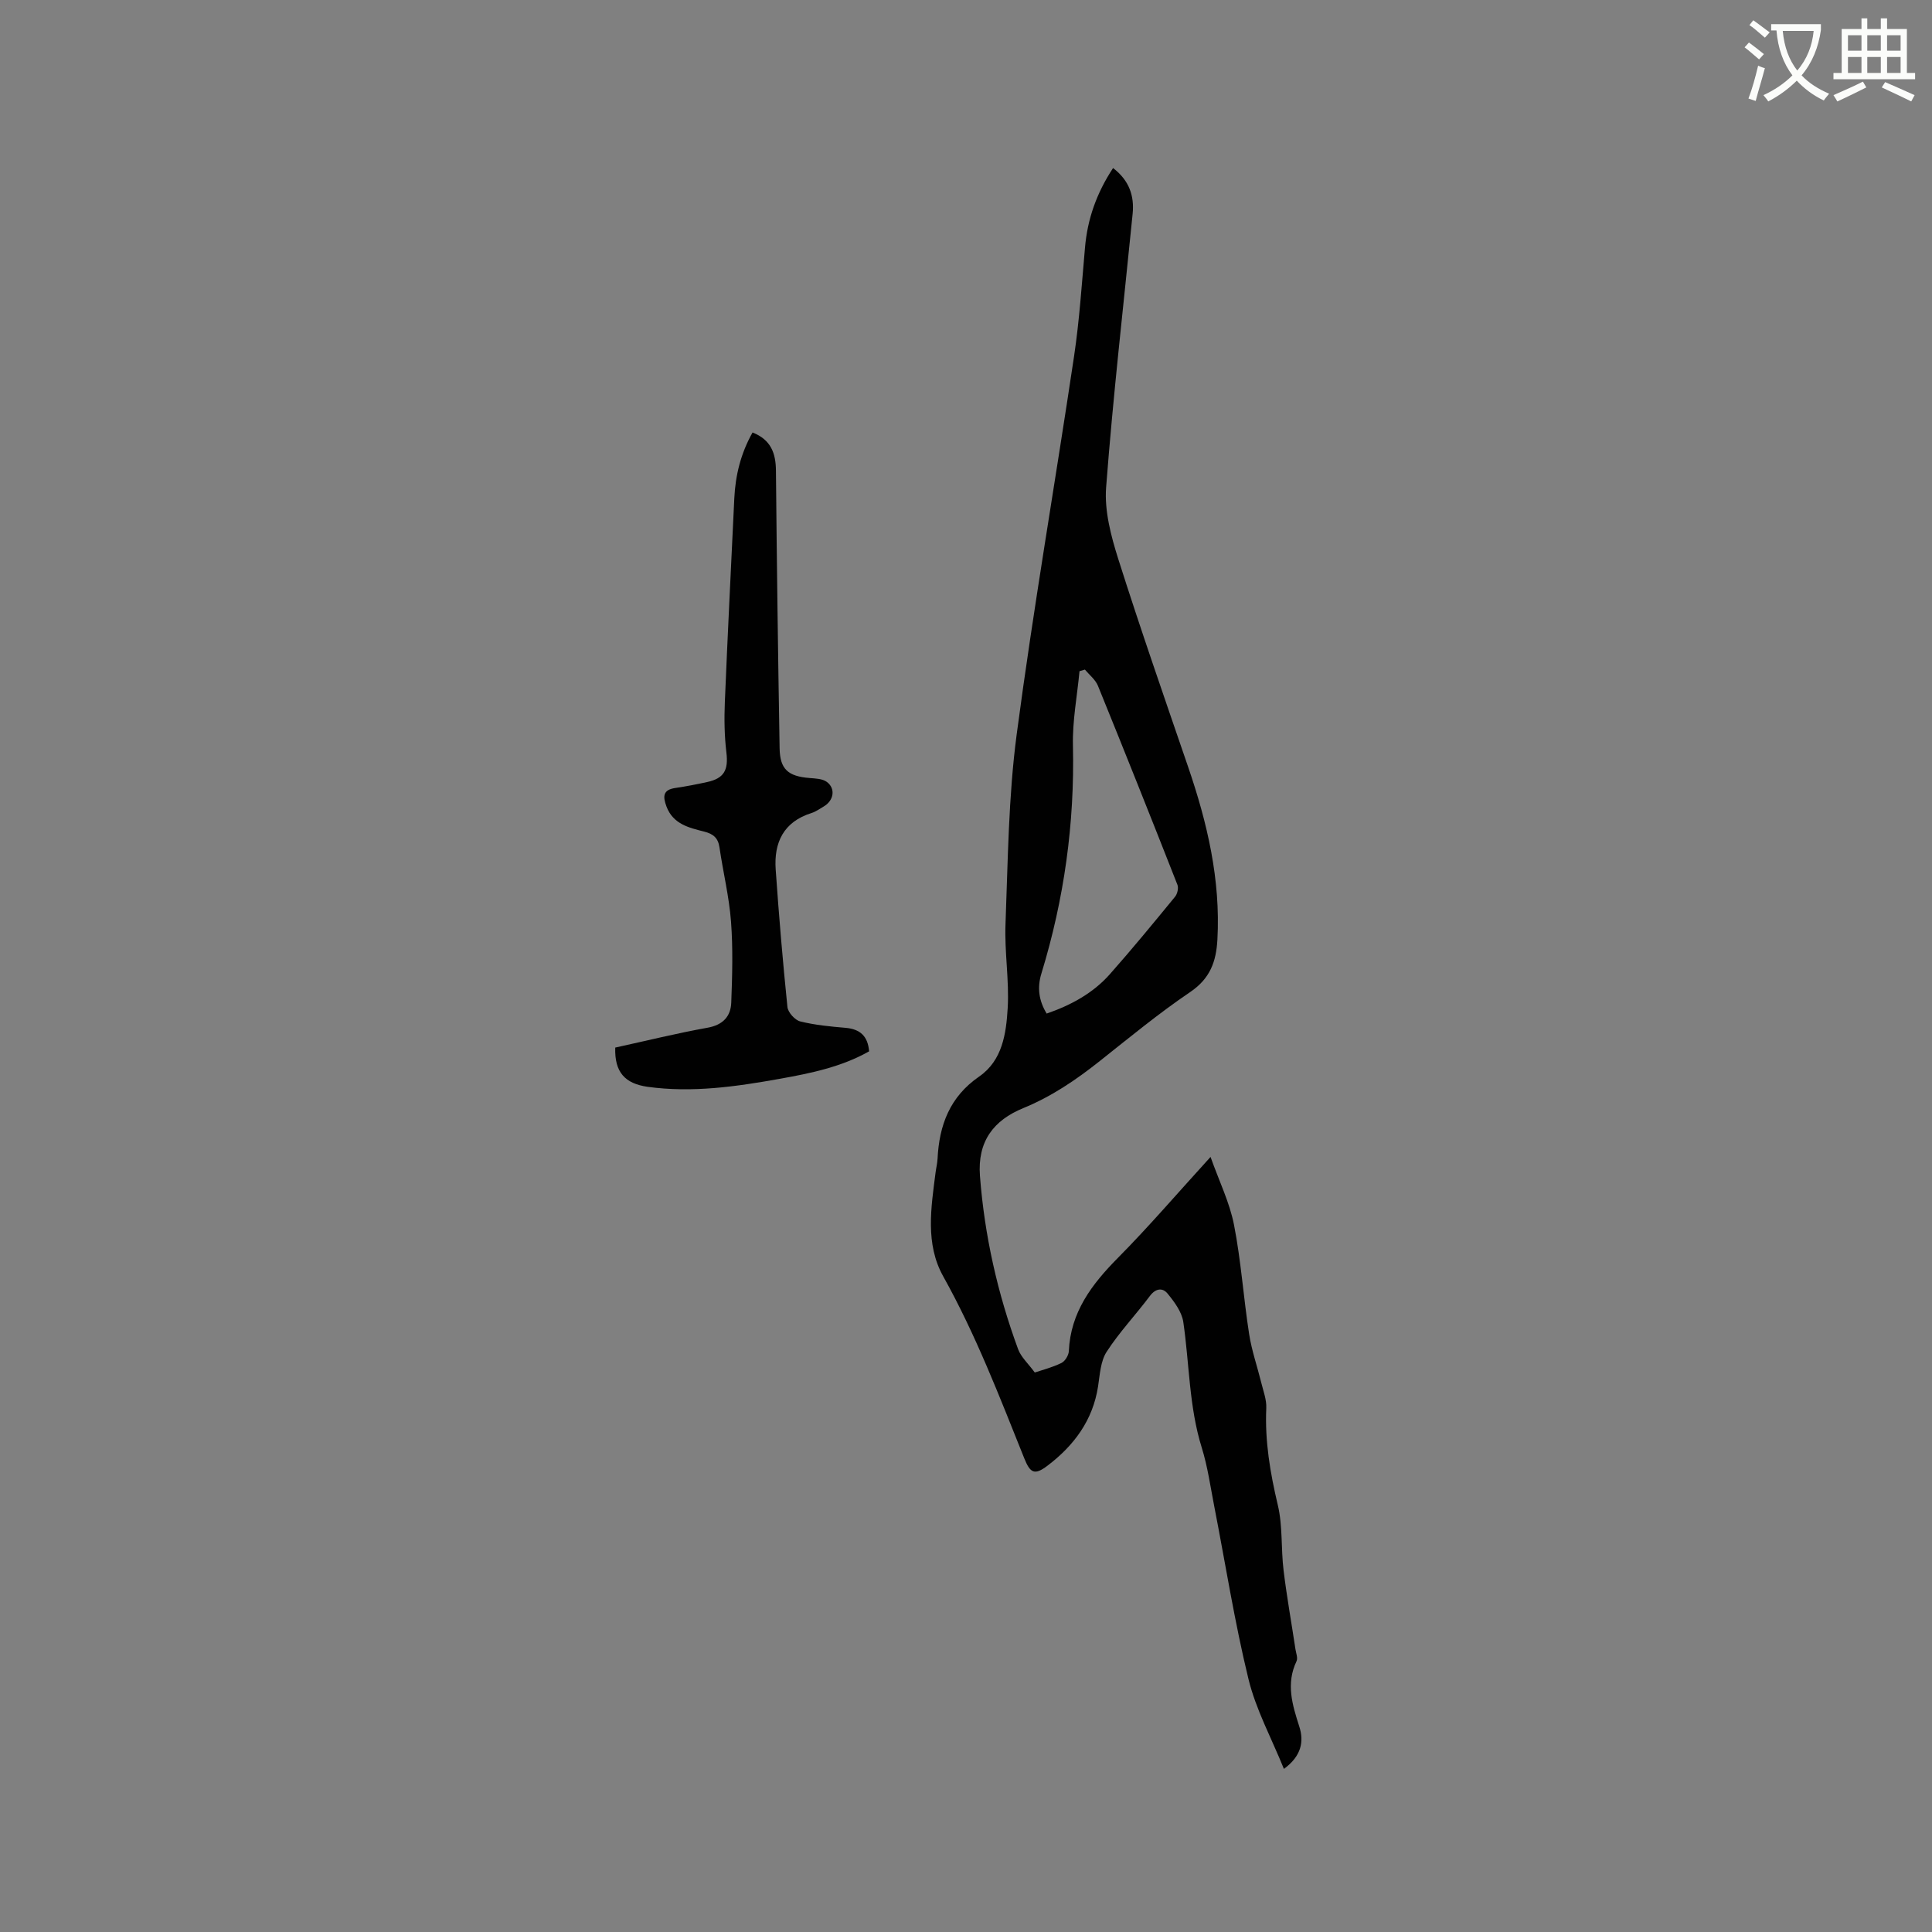 <svg enable-background="new 0 0 400 400" viewBox="0 0 400 400" xmlns="http://www.w3.org/2000/svg"><rect x="0" y="0" width="400" height="400" fill="#808080" stroke="none"/><path d="m362.1 8.8c1.1.8 2.1 1.6 3.1 2.4l-1 1.1c-1.3-1.1-2.3-2-3-2.5zm1.9 4.8c.5.2.9.4 1.4.5-.6 2.3-1.3 4.5-1.9 6.8l-1.5-.5c.8-2.1 1.4-4.3 2-6.8zm-1-9.4c1.3.9 2.4 1.8 3.4 2.5l-1 1.1c-1.4-1.2-2.4-2.1-3.2-2.6zm3.7 2.2v-1.4h10.3v1.2c-.5 3.6-1.8 6.8-4 9.4 1.5 1.6 3.4 2.8 5.7 3.8-.3.4-.7.8-1.1 1.4-2.3-1.1-4.1-2.5-5.6-4.1-1.6 1.6-3.6 3.1-5.9 4.3-.3-.5-.7-.9-1-1.3 2.4-1.1 4.4-2.5 6-4.1-1.9-2.5-3-5.6-3.3-9.3h-1.1zm8.8 0h-6.4c.3 3.3 1.3 6 3 8.2 2-2.3 3.1-5.1 3.4-8.2z" fill="#fbfcfa"/><path d="m385.3 3.8h1.3v2.2h2.8v-2.2h1.3v2.2h4.1v9.1h1.7v1.3h-16.9v-1.3h1.7v-9.1h4.1v-2.2zm.4 13.1.7 1.2c-1.8.9-3.8 1.9-6 2.9-.2-.4-.5-.8-.8-1.3 2.3-1 4.3-1.9 6.1-2.8zm-3.1-6.4h2.8v-3.2h-2.8zm0 4.6h2.8v-3.3h-2.8zm4-4.6h2.8v-3.2h-2.8zm0 4.6h2.8v-3.3h-2.8zm3.7 1.9c2.1.9 4.1 1.8 6.1 2.7l-.7 1.3c-2.2-1.1-4.2-2-6.1-2.9zm3.2-9.7h-2.8v3.2h2.8zm-2.8 7.8h2.8v-3.3h-2.8z" fill="#fbfcfa"/><g fill="#010101"><path d="m230.45 34.79c3.35 2.58 4.42 5.75 4.05 9.48-1.88 18.88-4.05 37.73-5.49 56.64-.37 4.86 1.01 10.06 2.51 14.81 4.57 14.42 9.55 28.71 14.46 43.03 3.98 11.61 6.75 23.38 6.07 35.79-.25 4.58-1.53 8.07-5.63 10.85-6.49 4.39-12.56 9.4-18.7 14.27-4.91 3.9-10.01 7.37-15.88 9.77-6.12 2.51-9.5 6.87-8.95 14.06.95 12.35 3.64 24.27 7.9 35.85.6 1.63 2.07 2.94 3.45 4.82 1.4-.47 3.55-1.02 5.5-1.96.76-.36 1.51-1.59 1.55-2.45.36-8.08 4.74-13.84 10.17-19.33 6.4-6.46 12.33-13.39 19.17-20.89 1.8 5.07 3.96 9.45 4.86 14.07 1.46 7.46 1.96 15.09 3.13 22.61.53 3.41 1.69 6.72 2.52 10.09.42 1.73 1.11 3.5 1.03 5.23-.31 6.85.81 13.44 2.39 20.09 1.03 4.34.64 9 1.19 13.49.66 5.47 1.64 10.89 2.46 16.34.13.83.53 1.84.22 2.49-2.22 4.66-.87 9.02.58 13.54.99 3.07.44 6.1-3.19 8.75-2.57-6.36-5.8-12.28-7.34-18.61-2.88-11.81-4.76-23.85-7.09-35.79-.79-4.05-1.36-8.19-2.58-12.11-2.65-8.5-2.55-17.35-3.82-26.01-.31-2.09-1.84-4.16-3.25-5.88-1.02-1.26-2.46-1.13-3.67.49-2.92 3.9-6.32 7.48-8.95 11.55-1.27 1.96-1.4 4.73-1.78 7.18-1.08 7.02-5.01 12.26-10.45 16.39-2.7 2.06-3.59 1.57-4.83-1.52-5.12-12.76-10.04-25.6-16.78-37.67-3.75-6.72-2.51-14.22-1.58-21.5.12-.95.36-1.88.41-2.83.34-6.96 2.53-12.84 8.61-17.03 4.83-3.33 5.6-8.93 5.91-14.16.34-5.78-.68-11.63-.45-17.43.5-13.12.6-26.33 2.32-39.31 3.46-26.13 7.98-52.13 11.87-78.21 1.11-7.43 1.6-14.95 2.26-22.44.5-5.95 2.39-11.34 5.82-16.55zm-13.75 175.06c5.04-1.74 9.59-4.21 13.09-8.16 4.63-5.23 9.06-10.63 13.49-16.03.48-.58.76-1.79.5-2.46-5.41-13.77-10.89-27.51-16.46-41.21-.52-1.28-1.78-2.25-2.7-3.36-.37.11-.74.22-1.12.33-.48 5.13-1.48 10.27-1.36 15.39.37 16.12-1.82 31.82-6.53 47.21-.89 2.9-.55 5.59 1.09 8.29z"/><path d="m127.38 216.89c6.49-1.42 12.75-2.97 19.1-4.11 3.19-.57 4.81-2.33 4.92-5.21.21-5.58.37-11.2-.05-16.76-.39-5.15-1.64-10.23-2.39-15.36-.29-1.98-1.28-2.8-3.18-3.28-3.15-.8-6.43-1.54-7.8-5.21-.77-2.08-.74-3.45 1.86-3.82 2.19-.32 4.38-.75 6.54-1.22 3.57-.77 4.45-2.52 4.01-6.14-.41-3.43-.46-6.94-.32-10.39.58-14.08 1.29-28.15 1.96-42.22.23-4.81 1.36-9.35 3.78-13.63 3.81 1.51 4.81 4.29 4.84 7.9.18 19.16.43 38.32.76 57.48.07 4.37 1.78 5.81 6.21 6.16 1.22.1 2.67.14 3.57.81 1.87 1.39 1.43 3.88-.66 5.09-.83.48-1.62 1.07-2.52 1.35-5.79 1.82-7.81 6.11-7.41 11.71.66 9.49 1.46 18.98 2.43 28.45.11 1.11 1.55 2.71 2.64 2.98 3.05.76 6.23 1.06 9.38 1.33 3.02.26 4.63 1.7 4.89 4.87-5.75 3.24-12.06 4.53-18.41 5.67-9.09 1.63-18.18 2.95-27.47 1.67-4.66-.67-6.85-3.02-6.68-8.12z"/></g></svg>